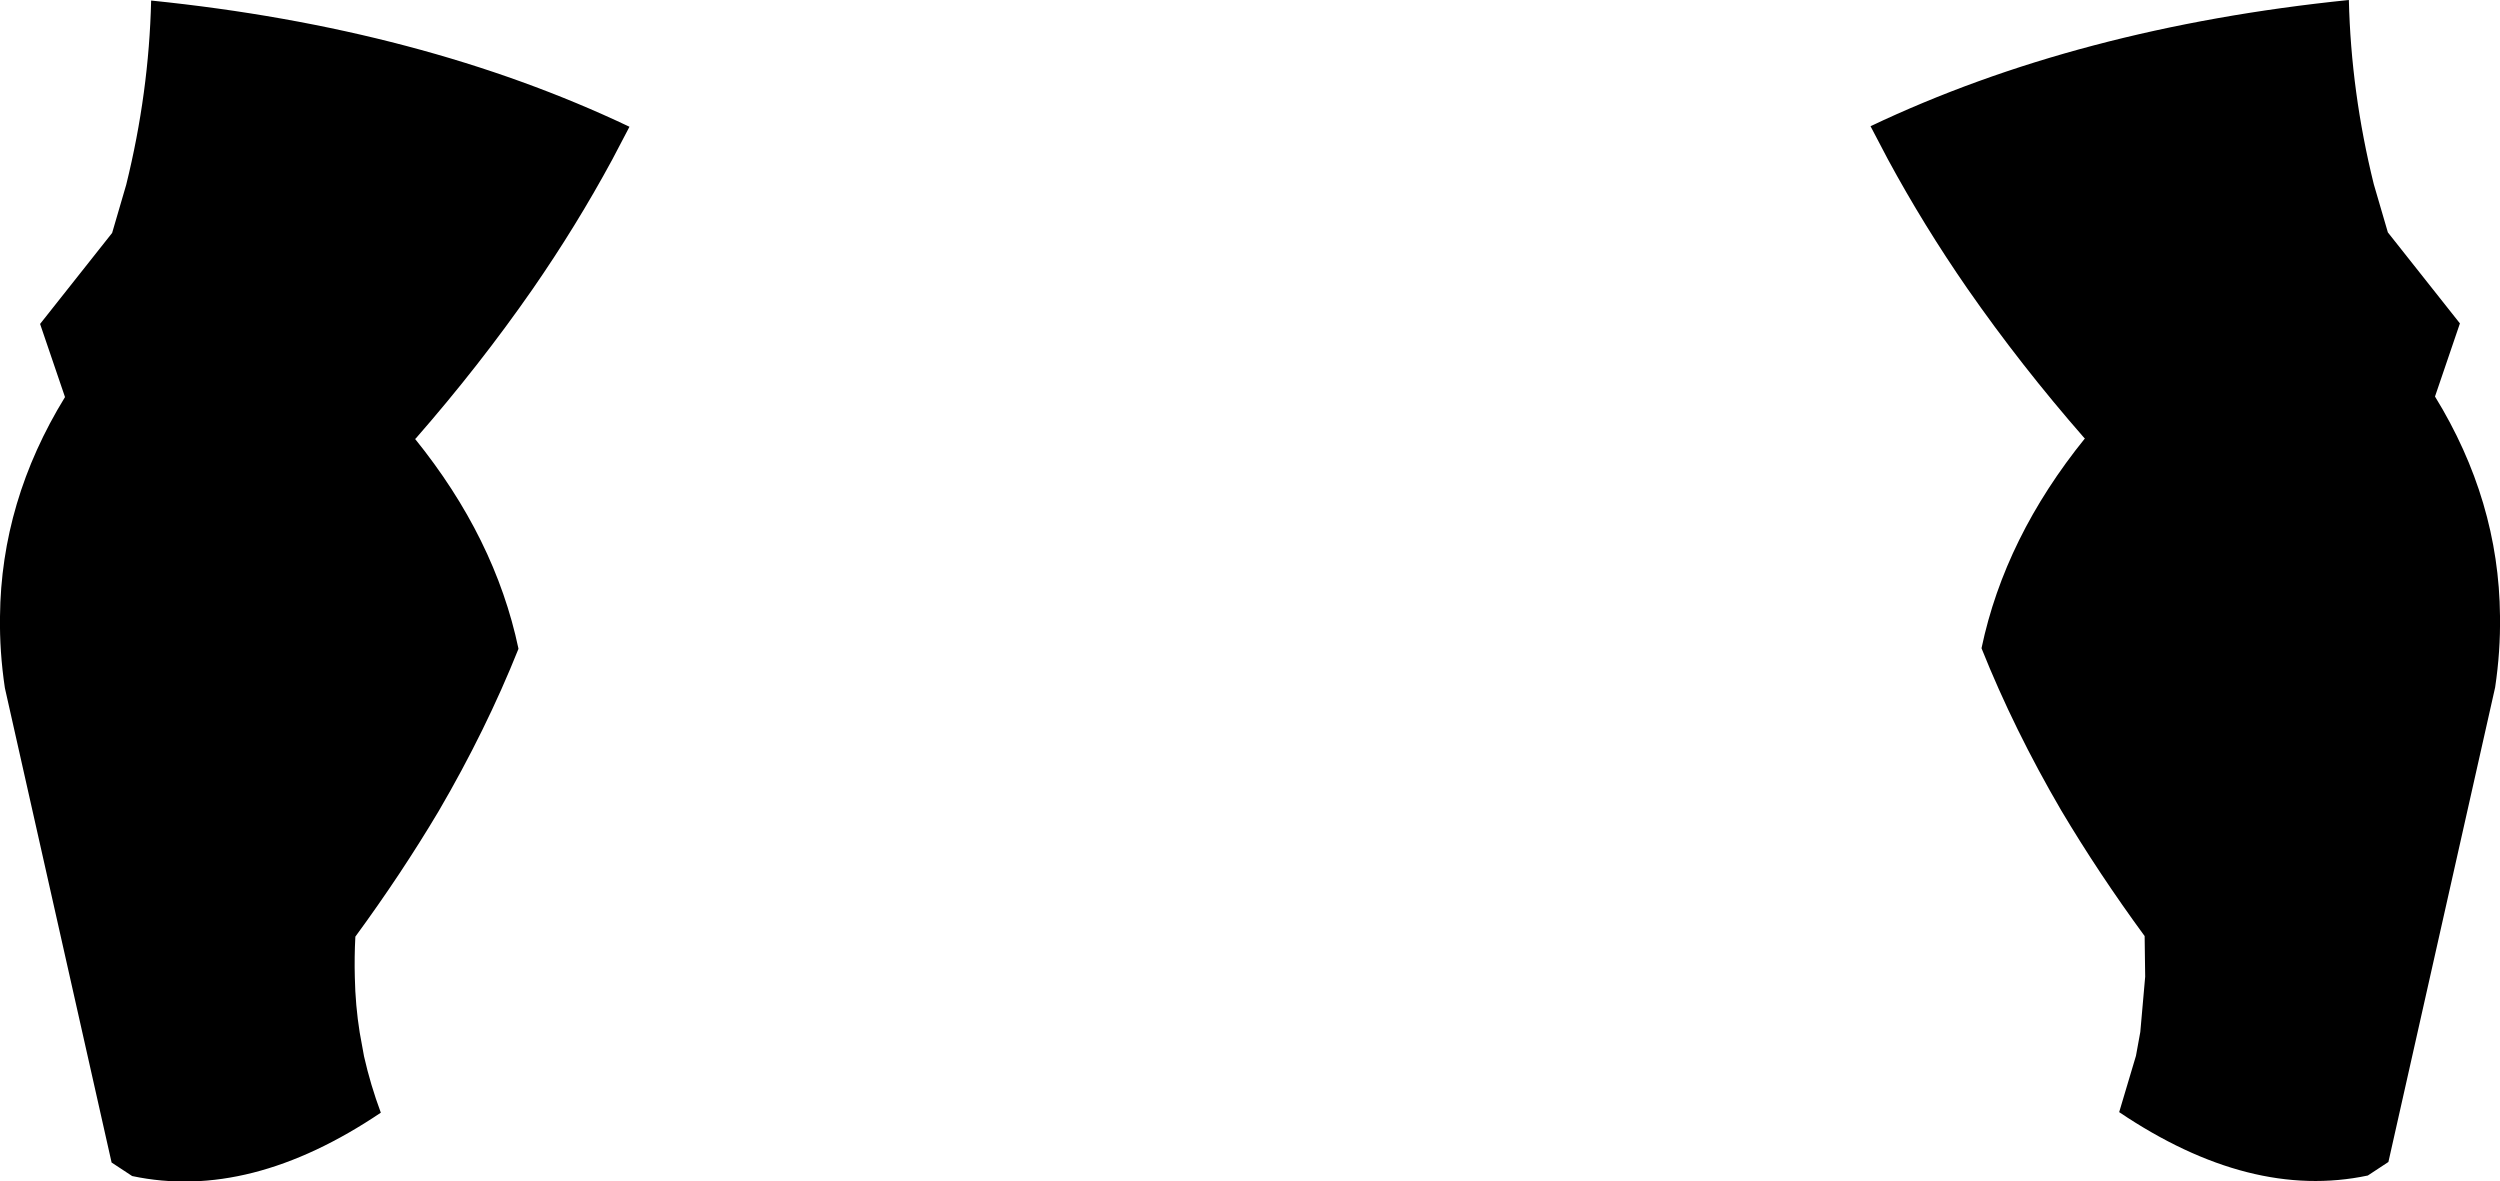 <?xml version="1.0" encoding="UTF-8" standalone="no"?>
<svg xmlns:xlink="http://www.w3.org/1999/xlink" height="109.05px" width="230.75px" xmlns="http://www.w3.org/2000/svg">
  <g transform="matrix(1.0, 0.0, 0.0, 1.0, -284.5, -245.8)">
    <path d="M458.75 260.5 L457.15 257.45 Q476.3 248.35 501.3 245.8 501.5 254.3 503.6 262.8 L504.9 267.25 511.55 275.65 509.25 282.4 Q515.15 292.0 515.25 302.65 515.3 305.9 514.8 309.25 L504.95 353.05 503.05 354.3 Q492.2 356.6 480.1 348.45 L481.65 343.25 482.05 341.05 482.5 335.95 482.45 332.2 Q478.2 326.4 474.75 320.6 470.4 313.15 467.4 305.65 L467.4 305.6 Q469.55 295.4 476.95 286.25 L476.9 286.25 Q471.0 279.5 466.1 272.45 462.05 266.6 458.75 260.5 M341.0 260.55 Q337.7 266.65 333.65 272.5 328.75 279.55 322.85 286.3 L322.8 286.3 Q330.2 295.45 332.35 305.65 L332.35 305.7 Q329.35 313.2 325.0 320.65 321.55 326.45 317.3 332.25 317.2 334.15 317.25 336.0 317.3 338.6 317.7 341.1 L318.1 343.3 Q318.7 345.95 319.65 348.5 307.55 356.65 296.7 354.35 L294.8 353.1 284.95 309.3 Q284.45 305.95 284.5 302.7 284.6 292.05 290.5 282.45 L288.2 275.7 294.85 267.3 296.15 262.85 Q298.25 254.35 298.45 245.85 323.45 248.4 342.6 257.5 L341.0 260.55" fill="#000000" fill-rule="evenodd" stroke="none"/>
  </g>
</svg>
